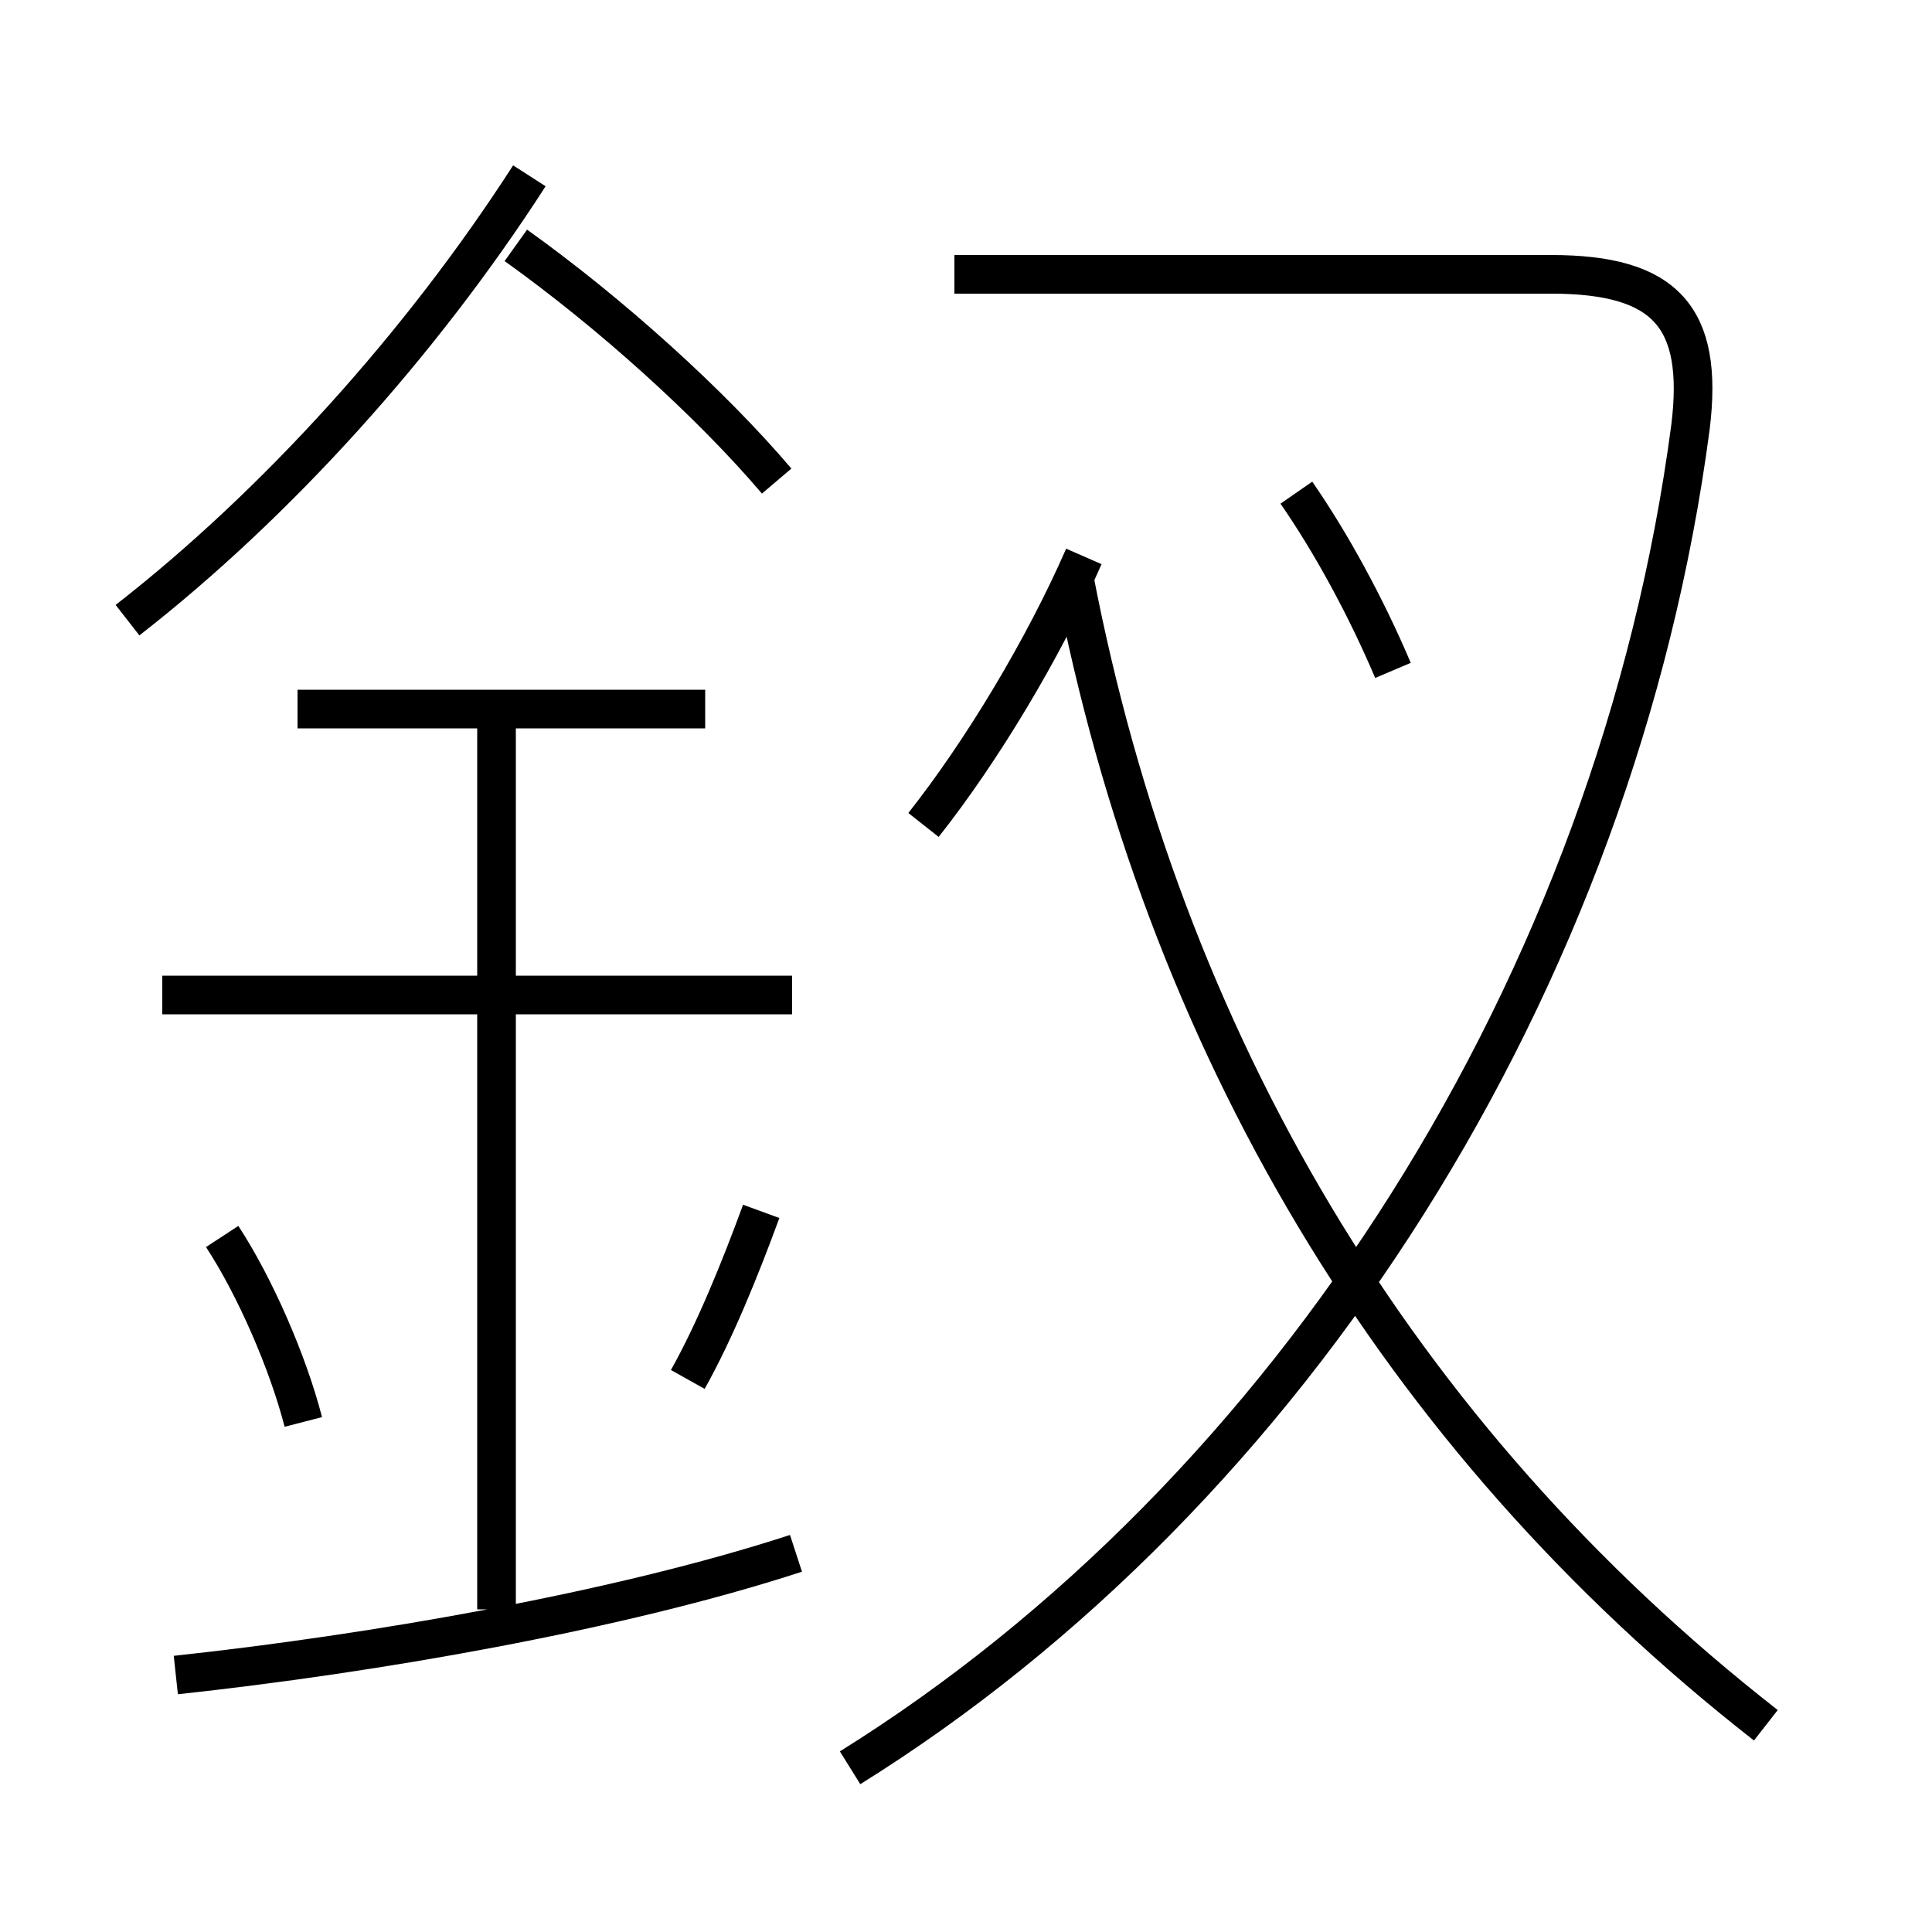 <?xml version='1.0' encoding='utf8'?>
<svg viewBox="0.0 -6.0 50.0 50.0" version="1.1" xmlns="http://www.w3.org/2000/svg">
<rect x="0.0" y="-6.0" width="50.0" height="50.0" fill="#808080" stroke="none"/>
<rect x="-1000" y="-1000" width="2000" height="2000" stroke="white" fill="white"/>
<g style="fill:white;stroke:#000000;  stroke-width:1">
<path d="M 22.0 1.75 C 33.4 -5.35 41.85 -18.55 43.75 -32.95 C 44.1 -35.8 43.1 -36.9 40.15 -36.9 L 24.7 -36.9 M 4.55 -0.65 C 9.65 -1.2 16.0 -2.3 20.6 -3.8 M 7.85 -7.2 C 7.45 -8.75 6.6 -10.7 5.75 -12.0 M 12.85 -2.35 L 12.85 -25.75 M 17.8 -8.3 C 18.5 -9.55 19.15 -11.15 19.7 -12.65 M 20.5 -18.25 L 4.2 -18.25 M 18.25 -25.65 L 7.7 -25.65 M 3.3 -27.95 C 7.15 -30.95 10.9 -35.1 13.7 -39.45 M 45.7 0.65 C 36.1 -6.85 30.1 -17.1 27.8 -29.05 M 20.1 -31.55 C 18.4 -33.55 15.8 -35.9 13.35 -37.65 M 23.9 -22.65 C 25.4 -24.55 27.0 -27.2 28.05 -29.6 M 36.05 -26.65 C 35.35 -28.3 34.45 -29.95 33.55 -31.25" transform="translate(0.0 38.0)" />
</g>
</svg>